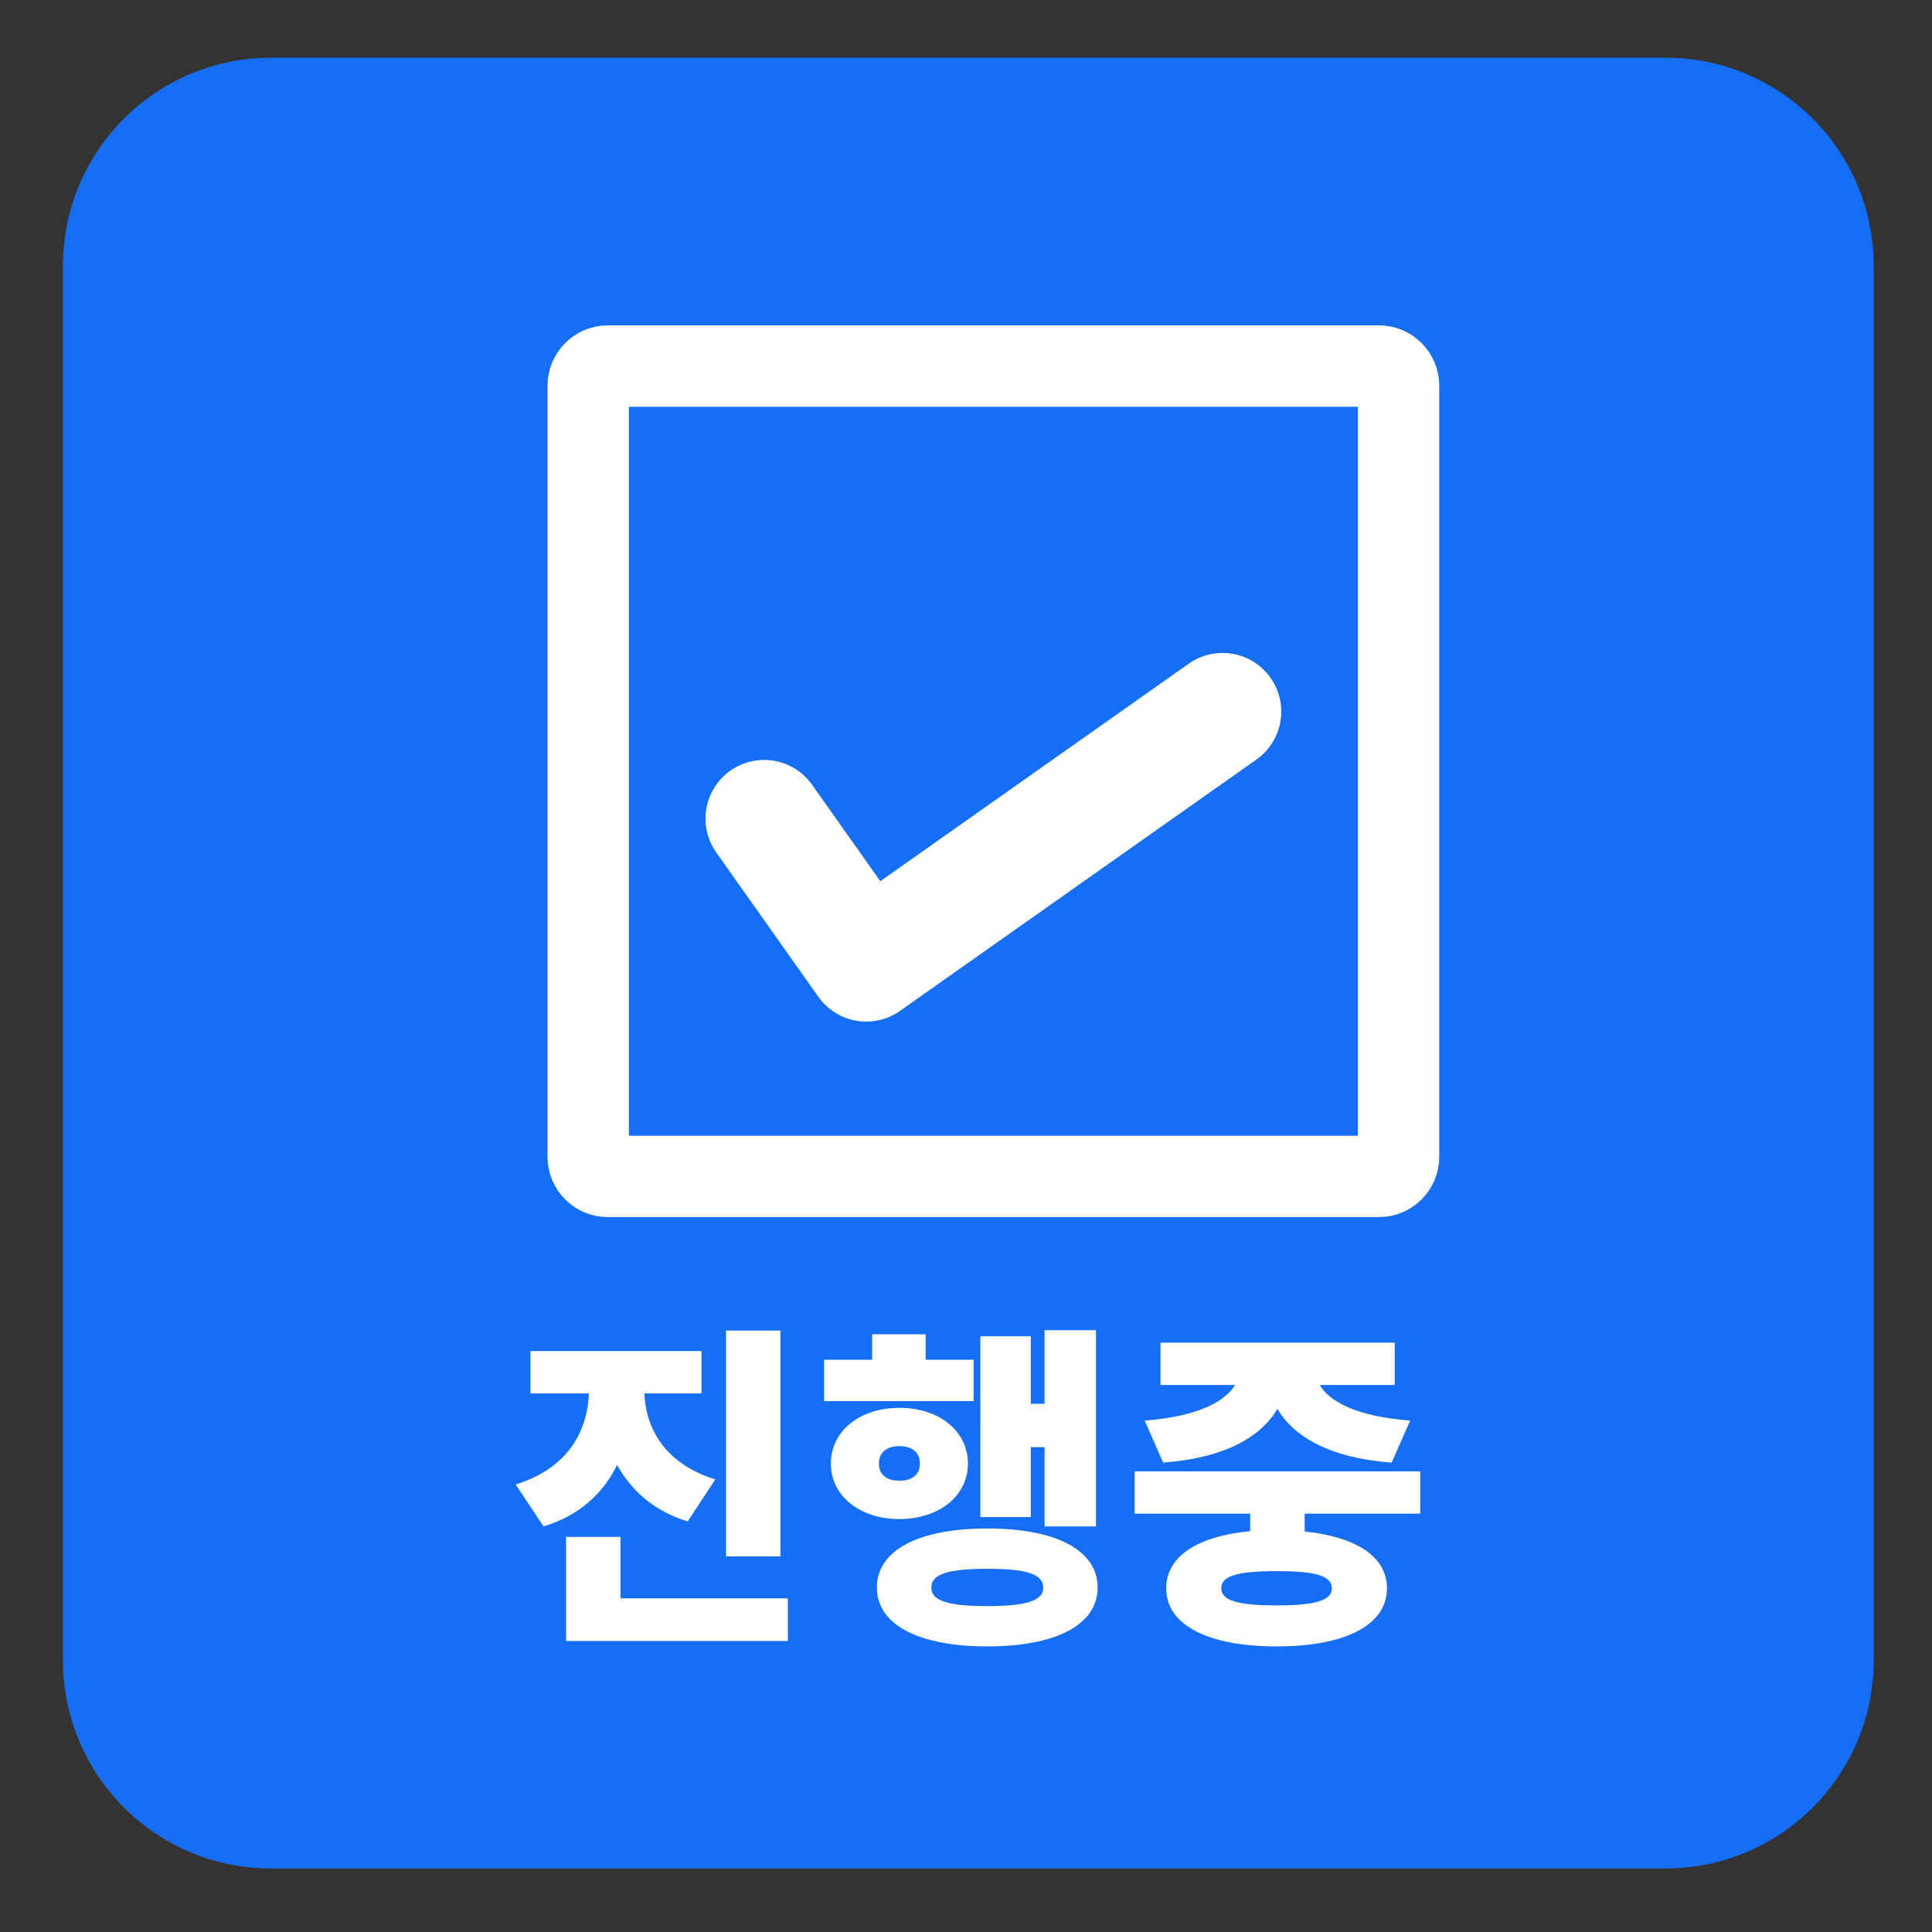 <?xml version="1.0" encoding="utf-8"?>
<!-- Generator: Adobe Illustrator 16.0.0, SVG Export Plug-In . SVG Version: 6.00 Build 0)  -->
<!DOCTYPE svg PUBLIC "-//W3C//DTD SVG 1.1//EN" "http://www.w3.org/Graphics/SVG/1.1/DTD/svg11.dtd">
<svg version="1.1" id="레이어_1" xmlns="http://www.w3.org/2000/svg" xmlns:xlink="http://www.w3.org/1999/xlink" x="0px"
	 y="0px" width="1235px" height="1235px" viewBox="0 0 1235 1235" enable-background="new 0 0 1235 1235" xml:space="preserve">
<rect x="0" y="0" width="1235" height="1235" fill="#333333" stroke="none"/>
<g>
	<path fill="#FFFFFF" d="M2225.871,271.561c9.674,9.673,9.674,25.348,0,35.02l-70.022,70.018c-9.673,9.673-25.347,9.673-35.006,0
		l0,0c-9.673-9.673-9.673-25.333,0-35.005l70.023-70.031C2200.525,261.895,2216.198,261.895,2225.871,271.561L2225.871,271.561z"/>
	<path fill="#FFFFFF" d="M2343.359,304.278c-115.779,0-209.625,93.853-209.625,209.618c0,115.765,93.846,209.604,209.625,209.604
		c115.745,0,209.604-93.84,209.604-209.604C2552.965,398.13,2459.104,304.278,2343.359,304.278z M2420.629,589.627
		c-7.632,7.591-18.881,8.66-25.101,2.422l-58.442-58.415c-9.507-2.682-16.431-11.442-16.431-21.787c0-2.534,0.398-5.003,1.237-7.285
		V363.684c0-5.429,8.913-9.892,19.811-9.892c5.429,0,10.392,1.084,13.957,2.92c3.618,1.783,5.854,4.271,5.854,6.972v134.553
		c1.923,2.562,3.353,5.541,4.045,8.809l57.483,57.483C2429.349,570.761,2428.205,581.995,2420.629,589.627z"/>
	<path fill="#FFFFFF" d="M2467.44,271.561c-9.673,9.673-9.68,25.348,0,35.02l70.022,70.018c9.674,9.673,25.348,9.673,35,0l0,0
		c9.68-9.673,9.68-25.333,0.014-35.005l-70.031-70.031C2492.786,261.895,2477.113,261.895,2467.44,271.561L2467.44,271.561z"/>
</g>
<g>
	<path fill="#176EF6" d="M1197.72,1061.351c0,73.477-59.572,133.049-133.042,133.049H173.272
		c-73.477,0-133.048-59.572-133.048-133.049V169.952c0-73.477,59.571-133.05,133.048-133.05h891.406
		c73.47,0,133.042,59.573,133.042,133.05V1061.351z"/>
	<g>
		<g enable-background="new    ">
			<path fill="#FFFFFF" d="M439.606,972.539c-21.695-6.66-36.086-19.762-45.107-36.086c-8.807,17.828-23.843,32.219-47.041,39.307
				l-17.828-26.85c34.368-10.525,45.967-35.227,46.826-58.209h-37.375v-27.064h109.332v27.064h-36.516
				c0.859,21.479,12.244,44.678,45.322,54.988L439.606,972.539z M503.616,1021.727v27.279H361.849V982.42h34.797v39.307H503.616z
				 M498.89,994.877h-34.797V850.533h34.797V994.877z"/>
			<path fill="#FFFFFF" d="M622.394,895.641h-95.585v-26.42h30.716v-16.324h34.153v16.324h30.716V895.641z M574.924,971.035
				c-25.347,0-43.819-14.822-43.819-35.441c0-20.836,18.473-35.656,43.819-35.656c25.346,0,43.818,14.82,43.818,35.656
				C618.742,956.213,600.27,971.035,574.924,971.035z M701.654,1014.854c0,23.842-26.85,37.59-70.453,37.59
				c-43.819,0-70.669-13.748-70.669-37.59c0-24.057,26.85-37.805,70.669-37.805C674.804,977.049,701.654,990.797,701.654,1014.854z
				 M574.924,946.549c7.732,0,13.103-3.652,13.103-10.955c0-7.518-5.37-11.17-13.103-11.17c-7.733,0-13.103,3.652-13.103,11.17
				C561.821,942.897,567.191,946.549,574.924,946.549z M666.857,1014.854c0-8.807-11.17-12.029-35.656-12.029
				c-24.702,0-35.872,3.223-35.872,12.029c0,8.592,11.17,11.814,35.872,11.814C655.687,1026.668,666.857,1023.446,666.857,1014.854z
				 M658.91,969.746h-32.221V854.186h32.221v43.174h8.807v-47.041h32.863V975.76h-32.863v-50.691h-8.807V969.746z"/>
			<path fill="#FFFFFF" d="M833.965,967.598v11.385c33.078,3.438,52.625,16.109,52.625,36.301c0,23.627-26.85,37.16-70.453,37.16
				c-43.818,0-70.668-13.533-70.668-37.16c0-20.406,19.977-33.293,53.699-36.516v-11.17h-73.891v-27.064h182.578v27.064H833.965z
				 M731.72,908.1c35.656-2.793,51.768-12.889,57.781-22.77h-47.686v-27.064h149.715v27.064h-47.9
				c5.799,9.881,21.91,19.977,57.781,22.77l-11.814,26.85c-39.953-3.008-62.721-16.754-73.031-34.367
				c-10.311,17.613-33.078,31.359-73.031,34.367L731.72,908.1z M816.136,1004.328c-24.486,0-35.441,2.793-35.441,10.955
				c0,7.947,10.955,10.955,35.441,10.955c24.271,0,35.227-3.008,35.227-10.955C851.363,1007.121,840.408,1004.328,816.136,1004.328z
				"/>
		</g>
	</g>
	
		<polyline fill="none" stroke="#FFFFFF" stroke-width="75" stroke-linecap="round" stroke-linejoin="round" stroke-miterlimit="10" points="
		488.476,523.28 553.737,615.524 781.524,454.88 	"/>
	<path fill="none" stroke="#FFFFFF" stroke-width="52" stroke-linecap="round" stroke-linejoin="round" stroke-miterlimit="10" d="
		M894,739.482c0,6.913-5.604,12.519-12.518,12.519H388.518c-6.913,0-12.519-5.604-12.519-12.519V246.518
		c0-6.914,5.604-12.518,12.519-12.518h492.965c6.913,0,12.519,5.604,12.519,12.518v492.964H894z"/>
</g>
</svg>
